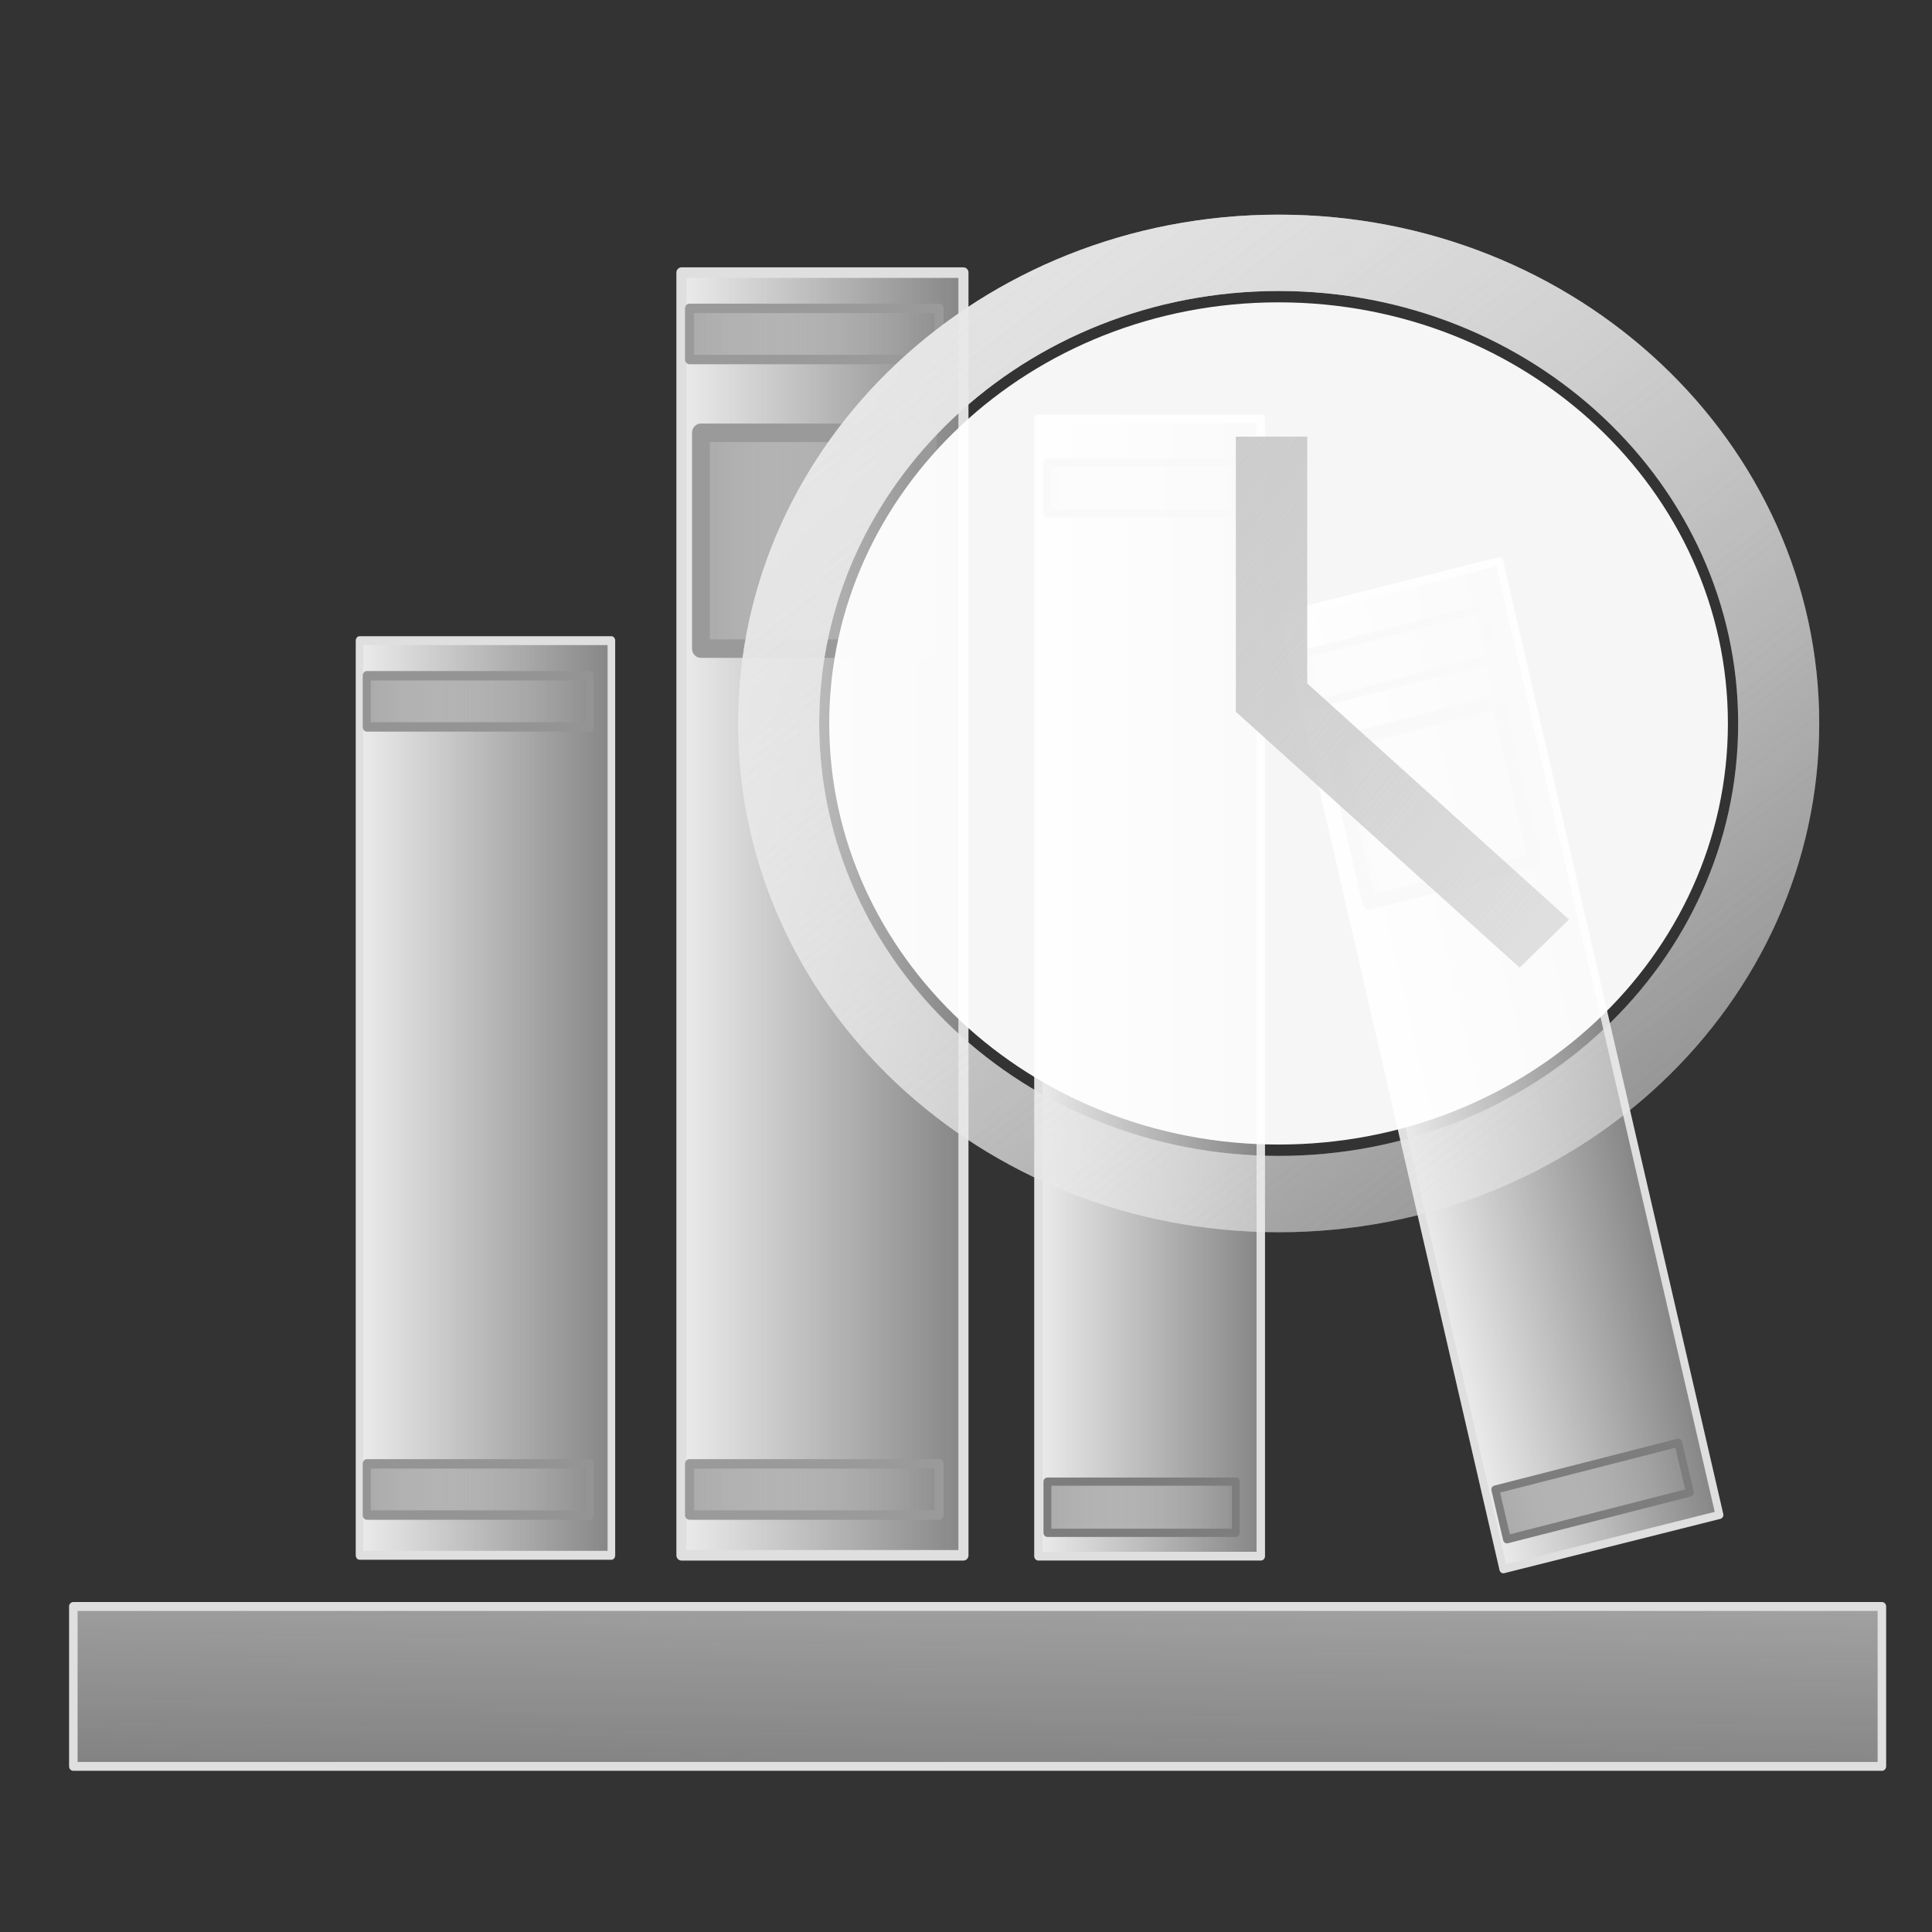 <?xml version="1.0" encoding="UTF-8" standalone="no"?>
<!-- Created with Inkscape (http://www.inkscape.org/) -->

<svg
   xmlns:dc="http://purl.org/dc/elements/1.1/"
   xmlns:cc="http://creativecommons.org/ns#"
   xmlns:rdf="http://www.w3.org/1999/02/22-rdf-syntax-ns#"
   xmlns:svg="http://www.w3.org/2000/svg"
   xmlns="http://www.w3.org/2000/svg"
   xmlns:xlink="http://www.w3.org/1999/xlink"
   xmlns:sodipodi="http://sodipodi.sourceforge.net/DTD/sodipodi-0.dtd"
   xmlns:inkscape="http://www.inkscape.org/namespaces/inkscape"
   id="svg2"
   version="1.1"
   inkscape:version="0.48.2 r9819"
   width="864"
   height="864"
   sodipodi:docname="actionbar_recentLibrary.svg"
   inkscape:export-filename="D:\DocData\Doc3\Dropbox\Grafica\drawable-hdpi\actionbar_recentLibrary.png"
   inkscape:export-xdpi="5"
   inkscape:export-ydpi="5">
  <rect width="100%" height="100%" fill="#333333" stroke="none"/>
  <defs
     id="defs6">
    <linearGradient
       inkscape:collect="always"
       id="linearGradient4002">
      <stop
         style="stop-color:#cbcbcb;stop-opacity:1;"
         offset="0"
         id="stop4004" />
      <stop
         style="stop-color:#cbcbcb;stop-opacity:0;"
         offset="1"
         id="stop4006" />
    </linearGradient>
    <linearGradient
       inkscape:collect="always"
       id="linearGradient3994">
      <stop
         style="stop-color:#e8e8e8;stop-opacity:1;"
         offset="0"
         id="stop3996" />
      <stop
         style="stop-color:#e8e8e8;stop-opacity:0;"
         offset="1"
         id="stop3998" />
    </linearGradient>
    <linearGradient
       inkscape:collect="always"
       id="linearGradient3805">
      <stop
         style="stop-color:#a5a5a5;stop-opacity:1;"
         offset="0"
         id="stop3807" />
      <stop
         style="stop-color:#a5a5a5;stop-opacity:0;"
         offset="1"
         id="stop3809" />
    </linearGradient>
    <linearGradient
       inkscape:collect="always"
       id="linearGradient3775">
      <stop
         style="stop-color:#ededed;stop-opacity:1;"
         offset="0"
         id="stop3777" />
      <stop
         style="stop-color:#ededed;stop-opacity:0;"
         offset="1"
         id="stop3779" />
    </linearGradient>
    <linearGradient
       inkscape:collect="always"
       id="linearGradient3765">
      <stop
         style="stop-color:#efefef;stop-opacity:1;"
         offset="0"
         id="stop3767" />
      <stop
         style="stop-color:#efefef;stop-opacity:0;"
         offset="1"
         id="stop3769" />
    </linearGradient>
    <linearGradient
       inkscape:collect="always"
       id="linearGradient3757">
      <stop
         style="stop-color:#e5e5e5;stop-opacity:1;"
         offset="0"
         id="stop3759" />
      <stop
         style="stop-color:#e5e5e5;stop-opacity:0;"
         offset="1"
         id="stop3761" />
    </linearGradient>
    <linearGradient
       inkscape:collect="always"
       xlink:href="#linearGradient3757"
       id="linearGradient3763"
       x1="20.53"
       y1="35.873"
       x2="841.943"
       y2="847.972"
       gradientUnits="userSpaceOnUse" />
    <linearGradient
       inkscape:collect="always"
       xlink:href="#linearGradient3757"
       id="linearGradient3767"
       gradientUnits="userSpaceOnUse"
       x1="20.53"
       y1="35.873"
       x2="841.943"
       y2="847.972"
       gradientTransform="matrix(0.967,0,0,0.961,16.08,17.425)" />
    <linearGradient
       inkscape:collect="always"
       xlink:href="#linearGradient3757"
       id="linearGradient3770"
       gradientUnits="userSpaceOnUse"
       x1="20.53"
       y1="35.873"
       x2="841.943"
       y2="847.972"
       gradientTransform="matrix(0.95,0,0,0.929,3.892,10.167)" />
    <linearGradient
       inkscape:collect="always"
       xlink:href="#linearGradient3765"
       id="linearGradient3773"
       x1="466.959"
       y1="472.178"
       x2="461.324"
       y2="852.127"
       gradientUnits="userSpaceOnUse" />
    <linearGradient
       inkscape:collect="always"
       xlink:href="#linearGradient3775"
       id="linearGradient3781"
       x1="185.775"
       y1="461.384"
       x2="367.955"
       y2="461.384"
       gradientUnits="userSpaceOnUse" />
    <linearGradient
       inkscape:collect="always"
       xlink:href="#linearGradient3775"
       id="linearGradient3785"
       gradientUnits="userSpaceOnUse"
       x1="185.775"
       y1="461.384"
       x2="367.955"
       y2="461.384"
       gradientTransform="matrix(1,0,0,1.402,124,-247.747)" />
    <linearGradient
       inkscape:collect="always"
       xlink:href="#linearGradient3775"
       id="linearGradient3789"
       gradientUnits="userSpaceOnUse"
       gradientTransform="matrix(0.788,0,0,1.243,289.323,-149.582)"
       x1="185.775"
       y1="461.384"
       x2="367.955"
       y2="461.384" />
    <linearGradient
       inkscape:collect="always"
       xlink:href="#linearGradient3775"
       id="linearGradient3793"
       gradientUnits="userSpaceOnUse"
       gradientTransform="matrix(0.788,0,0,1.073,415.278,-47.103)"
       x1="185.775"
       y1="461.384"
       x2="367.955"
       y2="461.384" />
    <linearGradient
       inkscape:collect="always"
       xlink:href="#linearGradient3805"
       id="linearGradient3811"
       x1="-205.839"
       y1="466.781"
       x2="-119.393"
       y2="466.781"
       gradientUnits="userSpaceOnUse"
       gradientTransform="matrix(1.13,0,0,1,414.644,126.734)" />
    <linearGradient
       inkscape:collect="always"
       xlink:href="#linearGradient3805"
       id="linearGradient3815"
       gradientUnits="userSpaceOnUse"
       gradientTransform="matrix(1.13,0,0,1,538.644,126.734)"
       x1="-205.839"
       y1="466.781"
       x2="-119.393"
       y2="466.781" />
    <linearGradient
       inkscape:collect="always"
       xlink:href="#linearGradient3805"
       id="linearGradient3819"
       gradientUnits="userSpaceOnUse"
       gradientTransform="matrix(0.854,0,0,1,609.717,132.734)"
       x1="-205.839"
       y1="466.781"
       x2="-119.393"
       y2="466.781" />
    <linearGradient
       inkscape:collect="always"
       xlink:href="#linearGradient3805"
       id="linearGradient3823"
       gradientUnits="userSpaceOnUse"
       gradientTransform="matrix(0.854,0,0,1,733.717,130.734)"
       x1="-205.839"
       y1="466.781"
       x2="-119.393"
       y2="466.781" />
    <linearGradient
       inkscape:collect="always"
       xlink:href="#linearGradient3805"
       id="linearGradient3827"
       gradientUnits="userSpaceOnUse"
       gradientTransform="matrix(0.854,0,0,1,733.717,-159.266)"
       x1="-205.839"
       y1="466.781"
       x2="-119.393"
       y2="466.781" />
    <linearGradient
       inkscape:collect="always"
       xlink:href="#linearGradient3805"
       id="linearGradient3831"
       gradientUnits="userSpaceOnUse"
       gradientTransform="matrix(1.13,0,0,1,414.644,-139.266)"
       x1="-205.839"
       y1="466.781"
       x2="-119.393"
       y2="466.781" />
    <linearGradient
       inkscape:collect="always"
       xlink:href="#linearGradient3805"
       id="linearGradient3835"
       gradientUnits="userSpaceOnUse"
       gradientTransform="matrix(1.13,0,0,1,538.644,-263.266)"
       x1="-205.839"
       y1="466.781"
       x2="-119.393"
       y2="466.781" />
    <linearGradient
       inkscape:collect="always"
       xlink:href="#linearGradient3805"
       id="linearGradient3839"
       gradientUnits="userSpaceOnUse"
       gradientTransform="matrix(0.854,0,0,1,609.717,-211.266)"
       x1="-205.839"
       y1="466.781"
       x2="-119.393"
       y2="466.781" />
    <linearGradient
       inkscape:collect="always"
       xlink:href="#linearGradient3805"
       id="linearGradient3843"
       gradientUnits="userSpaceOnUse"
       gradientTransform="matrix(1.028,0,0,4.217,522.341,-1695.278)"
       x1="-205.839"
       y1="466.781"
       x2="-119.393"
       y2="466.781" />
    <linearGradient
       inkscape:collect="always"
       xlink:href="#linearGradient3805"
       id="linearGradient3847"
       gradientUnits="userSpaceOnUse"
       gradientTransform="matrix(0.775,0,0,3.184,721.971,-1127.889)"
       x1="-205.839"
       y1="466.781"
       x2="-119.393"
       y2="466.781" />
    <linearGradient
       inkscape:collect="always"
       xlink:href="#linearGradient3775"
       id="linearGradient3855"
       gradientUnits="userSpaceOnUse"
       gradientTransform="matrix(0.788,0,0,1.073,415.278,-47.103)"
       x1="185.775"
       y1="461.384"
       x2="367.955"
       y2="461.384" />
    <linearGradient
       inkscape:collect="always"
       xlink:href="#linearGradient3805"
       id="linearGradient3857"
       gradientUnits="userSpaceOnUse"
       gradientTransform="matrix(0.854,0,0,1,733.717,130.734)"
       x1="-205.839"
       y1="466.781"
       x2="-119.393"
       y2="466.781" />
    <linearGradient
       inkscape:collect="always"
       xlink:href="#linearGradient3805"
       id="linearGradient3859"
       gradientUnits="userSpaceOnUse"
       gradientTransform="matrix(0.854,0,0,1,733.717,-159.266)"
       x1="-205.839"
       y1="466.781"
       x2="-119.393"
       y2="466.781" />
    <linearGradient
       inkscape:collect="always"
       xlink:href="#linearGradient3805"
       id="linearGradient3861"
       gradientUnits="userSpaceOnUse"
       gradientTransform="matrix(0.775,0,0,3.184,721.971,-1127.889)"
       x1="-205.839"
       y1="466.781"
       x2="-119.393"
       y2="466.781" />
    <linearGradient
       inkscape:collect="always"
       xlink:href="#linearGradient3775"
       id="linearGradient3868"
       gradientUnits="userSpaceOnUse"
       x1="185.775"
       y1="461.384"
       x2="367.955"
       y2="461.384" />
    <linearGradient
       inkscape:collect="always"
       xlink:href="#linearGradient3805"
       id="linearGradient3870"
       gradientUnits="userSpaceOnUse"
       gradientTransform="matrix(1.13,0,0,1,414.644,126.734)"
       x1="-205.839"
       y1="466.781"
       x2="-119.393"
       y2="466.781" />
    <linearGradient
       inkscape:collect="always"
       xlink:href="#linearGradient3805"
       id="linearGradient3872"
       gradientUnits="userSpaceOnUse"
       gradientTransform="matrix(1.13,0,0,1,414.644,-139.266)"
       x1="-205.839"
       y1="466.781"
       x2="-119.393"
       y2="466.781" />
    <linearGradient
       y2="297.205"
       x2="641.842"
       y1="478.558"
       x1="371.065"
       gradientUnits="userSpaceOnUse"
       id="linearGradient3029"
       xlink:href="#linearGradient3812"
       inkscape:collect="always" />
    <linearGradient
       y2="653.228"
       x2="2237.135"
       y1="1284.193"
       x1="1607.935"
       gradientTransform="matrix(1.036,0,0,1.04,-1485.755,-677.871)"
       gradientUnits="userSpaceOnUse"
       id="linearGradient3027"
       xlink:href="#linearGradient3792"
       inkscape:collect="always" />
    <linearGradient
       y2="297.205"
       x2="641.842"
       y1="478.558"
       x1="371.065"
       gradientUnits="userSpaceOnUse"
       id="linearGradient3826"
       xlink:href="#linearGradient3812"
       inkscape:collect="always" />
    <linearGradient
       y2="653.228"
       x2="2237.135"
       y1="1284.193"
       x1="1607.935"
       gradientTransform="matrix(1.036,0,0,1.04,-1485.755,-677.871)"
       gradientUnits="userSpaceOnUse"
       id="linearGradient3824"
       xlink:href="#linearGradient3792"
       inkscape:collect="always" />
    <linearGradient
       gradientUnits="userSpaceOnUse"
       y2="297.205"
       x2="641.842"
       y1="478.558"
       x1="371.065"
       id="linearGradient3818"
       xlink:href="#linearGradient3812"
       inkscape:collect="always" />
    <linearGradient
       y2="653.228"
       x2="2237.135"
       y1="1284.193"
       x1="1607.935"
       gradientTransform="matrix(1.036,0,0,1.04,-1485.755,-677.871)"
       gradientUnits="userSpaceOnUse"
       id="linearGradient3805-5"
       xlink:href="#linearGradient3792"
       inkscape:collect="always" />
    <linearGradient
       y2="653.228"
       x2="2237.135"
       y1="1284.193"
       x1="1607.935"
       gradientUnits="userSpaceOnUse"
       id="linearGradient3802"
       xlink:href="#linearGradient3792"
       inkscape:collect="always" />
    <linearGradient
       gradientTransform="matrix(1.036,0,0,1.04,-181.84,-159.759)"
       gradientUnits="userSpaceOnUse"
       y2="653.228"
       x2="2237.135"
       y1="1284.193"
       x1="1607.935"
       id="linearGradient3798"
       xlink:href="#linearGradient3792"
       inkscape:collect="always" />
    <linearGradient
       gradientTransform="translate(-125.21,-86.352)"
       gradientUnits="userSpaceOnUse"
       y2="142.961"
       x2="1699.658"
       y1="691.296"
       x1="1214.722"
       id="linearGradient3780"
       xlink:href="#linearGradient3774"
       inkscape:collect="always" />
    <radialGradient
       gradientUnits="userSpaceOnUse"
       gradientTransform="matrix(1.317,1.278,-0.674,0.695,-936.489,-1576.787)"
       r="392.116"
       fy="525.957"
       fx="1286.645"
       cy="525.957"
       cx="1286.645"
       id="radialGradient3829"
       xlink:href="#linearGradient3823-0"
       inkscape:collect="always" />
    <radialGradient
       inkscape:collect="always"
       xlink:href="#linearGradient3796"
       id="radialGradient3013"
       gradientUnits="userSpaceOnUse"
       gradientTransform="matrix(6.839,5.214,-6.831,8.2,1133.694,-4607.705)"
       cx="309.998"
       cy="416.287"
       fx="309.998"
       fy="416.287"
       r="107.154" />
    <linearGradient
       id="linearGradient3796"
       inkscape:collect="always">
      <stop
         id="stop3798"
         offset="0"
         style="stop-color:#e0e0e0;stop-opacity:1;" />
      <stop
         id="stop3800"
         offset="1"
         style="stop-color:#e0e0e0;stop-opacity:0;" />
    </linearGradient>
    <radialGradient
       gradientUnits="userSpaceOnUse"
       gradientTransform="matrix(1.869,1.489,-1.867,2.342,-8182.077,-537.146)"
       r="107.154"
       fy="416.287"
       fx="309.998"
       cy="416.287"
       cx="309.998"
       id="radialGradient3802"
       xlink:href="#linearGradient3796"
       inkscape:collect="always" />
    <linearGradient
       gradientTransform="matrix(0.95,0,0,0.929,3.892,10.167)"
       y2="847.972"
       x2="841.943"
       y1="35.873"
       x1="20.53"
       gradientUnits="userSpaceOnUse"
       id="linearGradient3770-4"
       xlink:href="#linearGradient3757-9"
       inkscape:collect="always" />
    <linearGradient
       gradientTransform="matrix(0.967,0,0,0.961,16.08,17.425)"
       y2="847.972"
       x2="841.943"
       y1="35.873"
       x1="20.53"
       gradientUnits="userSpaceOnUse"
       id="linearGradient3767-2"
       xlink:href="#linearGradient3757-9"
       inkscape:collect="always" />
    <linearGradient
       gradientUnits="userSpaceOnUse"
       y2="847.972"
       x2="841.943"
       y1="35.873"
       x1="20.53"
       id="linearGradient3763-8"
       xlink:href="#linearGradient3757-9"
       inkscape:collect="always" />
    <linearGradient
       id="linearGradient3757-9"
       inkscape:collect="always">
      <stop
         id="stop3759-4"
         offset="0"
         style="stop-color:#e5e5e5;stop-opacity:1;" />
      <stop
         id="stop3761-8"
         offset="1"
         style="stop-color:#e5e5e5;stop-opacity:0;" />
    </linearGradient>
    <linearGradient
       id="linearGradient3823-0"
       inkscape:collect="always">
      <stop
         id="stop3825"
         offset="0"
         style="stop-color:#dbdbdb;stop-opacity:1;" />
      <stop
         id="stop3827"
         offset="1"
         style="stop-color:#dbdbdb;stop-opacity:0;" />
    </linearGradient>
    <linearGradient
       id="linearGradient3774"
       inkscape:collect="always">
      <stop
         id="stop3776"
         offset="0"
         style="stop-color:#272727;stop-opacity:1;" />
      <stop
         id="stop3778"
         offset="1"
         style="stop-color:#272727;stop-opacity:0;" />
    </linearGradient>
    <linearGradient
       id="linearGradient3792"
       inkscape:collect="always">
      <stop
         id="stop3794"
         offset="0"
         style="stop-color:#e6e6e6;stop-opacity:1;" />
      <stop
         id="stop3796"
         offset="1"
         style="stop-color:#e6e6e6;stop-opacity:0;" />
    </linearGradient>
    <linearGradient
       id="linearGradient3812"
       inkscape:collect="always">
      <stop
         id="stop3814"
         offset="0"
         style="stop-color:#e6e6e6;stop-opacity:1;" />
      <stop
         id="stop3816"
         offset="1"
         style="stop-color:#e6e6e6;stop-opacity:0;" />
    </linearGradient>
    <linearGradient
       inkscape:collect="always"
       xlink:href="#linearGradient3792"
       id="linearGradient3906"
       gradientUnits="userSpaceOnUse"
       gradientTransform="matrix(1.036,0,0,1.04,-1485.755,-677.871)"
       x1="1607.935"
       y1="1284.193"
       x2="2237.135"
       y2="653.228" />
    <linearGradient
       inkscape:collect="always"
       xlink:href="#linearGradient3812"
       id="linearGradient3908"
       gradientUnits="userSpaceOnUse"
       x1="371.065"
       y1="478.558"
       x2="641.842"
       y2="297.205" />
    <linearGradient
       inkscape:collect="always"
       xlink:href="#linearGradient3792"
       id="linearGradient3924"
       gradientUnits="userSpaceOnUse"
       gradientTransform="matrix(1.036,0,0,1.04,-1485.755,-677.871)"
       x1="1607.935"
       y1="1284.193"
       x2="2237.135"
       y2="653.228" />
    <linearGradient
       inkscape:collect="always"
       xlink:href="#linearGradient3812"
       id="linearGradient3926"
       gradientUnits="userSpaceOnUse"
       x1="371.065"
       y1="478.558"
       x2="641.842"
       y2="297.205" />
    <linearGradient
       inkscape:collect="always"
       xlink:href="#linearGradient3792"
       id="linearGradient3951"
       gradientUnits="userSpaceOnUse"
       gradientTransform="matrix(1.036,0,0,1.04,-1485.755,-677.871)"
       x1="1607.935"
       y1="1284.193"
       x2="2237.135"
       y2="653.228" />
    <linearGradient
       inkscape:collect="always"
       xlink:href="#linearGradient3812"
       id="linearGradient3953"
       gradientUnits="userSpaceOnUse"
       x1="371.065"
       y1="478.558"
       x2="641.842"
       y2="297.205" />
    <linearGradient
       inkscape:collect="always"
       xlink:href="#linearGradient3792"
       id="linearGradient3963"
       gradientUnits="userSpaceOnUse"
       gradientTransform="matrix(1.036,0,0,1.04,-1485.755,-677.871)"
       x1="1607.935"
       y1="1284.193"
       x2="2237.135"
       y2="653.228" />
    <linearGradient
       inkscape:collect="always"
       xlink:href="#linearGradient3812"
       id="linearGradient3965"
       gradientUnits="userSpaceOnUse"
       x1="371.065"
       y1="478.558"
       x2="641.842"
       y2="297.205" />
    <linearGradient
       inkscape:collect="always"
       xlink:href="#linearGradient3792"
       id="linearGradient3973"
       gradientUnits="userSpaceOnUse"
       gradientTransform="matrix(1.036,0,0,1.04,-1485.755,-677.871)"
       x1="1607.935"
       y1="1284.193"
       x2="2237.135"
       y2="653.228" />
    <linearGradient
       inkscape:collect="always"
       xlink:href="#linearGradient3812"
       id="linearGradient3975"
       gradientUnits="userSpaceOnUse"
       x1="371.065"
       y1="478.558"
       x2="641.842"
       y2="297.205" />
    <linearGradient
       inkscape:collect="always"
       xlink:href="#linearGradient3792"
       id="linearGradient3981"
       gradientUnits="userSpaceOnUse"
       gradientTransform="matrix(1.036,0,0,1.04,-1485.755,-677.871)"
       x1="1607.935"
       y1="1284.193"
       x2="2237.135"
       y2="653.228" />
    <linearGradient
       inkscape:collect="always"
       xlink:href="#linearGradient3812"
       id="linearGradient3983"
       gradientUnits="userSpaceOnUse"
       x1="371.065"
       y1="478.558"
       x2="641.842"
       y2="297.205" />
    <linearGradient
       inkscape:collect="always"
       xlink:href="#linearGradient3994"
       id="linearGradient4000"
       x1="1061.354"
       y1="349.596"
       x2="1637.656"
       y2="1094.381"
       gradientUnits="userSpaceOnUse" />
    <linearGradient
       inkscape:collect="always"
       xlink:href="#linearGradient4002"
       id="linearGradient4008"
       x1="1191.102"
       y1="523.553"
       x2="1599.15"
       y2="853.849"
       gradientUnits="userSpaceOnUse" />
    <linearGradient
       inkscape:collect="always"
       xlink:href="#linearGradient3994"
       id="linearGradient4014"
       gradientUnits="userSpaceOnUse"
       x1="1061.354"
       y1="349.596"
       x2="1637.656"
       y2="1094.381" />
    <linearGradient
       inkscape:collect="always"
       xlink:href="#linearGradient4002"
       id="linearGradient4016"
       gradientUnits="userSpaceOnUse"
       x1="1191.102"
       y1="523.553"
       x2="1599.15"
       y2="853.849" />
    <linearGradient
       inkscape:collect="always"
       xlink:href="#linearGradient3994"
       id="linearGradient4024"
       gradientUnits="userSpaceOnUse"
       x1="1061.354"
       y1="349.596"
       x2="1637.656"
       y2="1094.381" />
    <linearGradient
       inkscape:collect="always"
       xlink:href="#linearGradient4002"
       id="linearGradient4026"
       gradientUnits="userSpaceOnUse"
       x1="1191.102"
       y1="523.553"
       x2="1599.15"
       y2="853.849" />
    <linearGradient
       inkscape:collect="always"
       xlink:href="#linearGradient3994"
       id="linearGradient4037"
       gradientUnits="userSpaceOnUse"
       x1="1061.354"
       y1="349.596"
       x2="1637.656"
       y2="1094.381" />
    <linearGradient
       inkscape:collect="always"
       xlink:href="#linearGradient4002"
       id="linearGradient4039"
       gradientUnits="userSpaceOnUse"
       x1="1191.102"
       y1="523.553"
       x2="1599.15"
       y2="853.849" />
    <linearGradient
       inkscape:collect="always"
       xlink:href="#linearGradient3994"
       id="linearGradient4041"
       gradientUnits="userSpaceOnUse"
       x1="1061.354"
       y1="349.596"
       x2="1637.656"
       y2="1094.381" />
    <linearGradient
       inkscape:collect="always"
       xlink:href="#linearGradient4002"
       id="linearGradient4043"
       gradientUnits="userSpaceOnUse"
       x1="1191.102"
       y1="523.553"
       x2="1599.15"
       y2="853.849" />
  </defs>
  <sodipodi:namedview
     pagecolor="#ffffff"
     bordercolor="#666666"
     borderopacity="1"
     objecttolerance="10"
     gridtolerance="10"
     guidetolerance="10"
     inkscape:pageopacity="0"
     inkscape:pageshadow="2"
     inkscape:window-width="1024"
     inkscape:window-height="1263"
     id="namedview4"
     showgrid="false"
     fit-margin-top="0"
     fit-margin-left="0"
     fit-margin-right="0"
     fit-margin-bottom="0"
     inkscape:zoom="0.46322041"
     inkscape:cx="716.45686"
     inkscape:cy="319.79133"
     inkscape:window-x="-4"
     inkscape:window-y="-4"
     inkscape:window-maximized="1"
     inkscape:current-layer="svg2" />
  <g
     id="g3043"
     transform="matrix(1.27,0,0,1.325,-90.58,-120.315)">
    <rect
       y="633.008"
       x="97.146"
       height="53.97"
       width="636.846"
       id="rect2993"
       style="fill:url(#linearGradient3773);fill-opacity:1;fill-rule:evenodd;stroke:#dfdfdf;stroke-width:3;stroke-linecap:round;stroke-linejoin:round;stroke-miterlimit:4;stroke-opacity:1;stroke-dasharray:none;stroke-dashoffset:0" />
    <g
       transform="matrix(0.893,0,0,1,30.693,0)"
       id="g3863">
      <rect
         style="fill:url(#linearGradient3868);fill-opacity:1;fill-rule:evenodd;stroke:#dfdfdf;stroke-width:3;stroke-linecap:round;stroke-linejoin:round;stroke-miterlimit:4;stroke-opacity:1;stroke-dasharray:none;stroke-dashoffset:0"
         id="rect2995"
         width="99.305"
         height="308.708"
         x="187.275"
         y="307.03" />
      <rect
         style="fill:url(#linearGradient3870);fill-opacity:1;fill-rule:evenodd;stroke:#949494;stroke-width:3.19;stroke-linecap:round;stroke-linejoin:round;stroke-miterlimit:4;stroke-opacity:1;stroke-dasharray:none;stroke-dashoffset:0"
         id="rect3795"
         width="87.852"
         height="17.27"
         x="190.133"
         y="584.88" />
      <rect
         y="318.88"
         x="190.133"
         height="17.27"
         width="87.852"
         id="rect3829"
         style="fill:url(#linearGradient3872);fill-opacity:1;fill-rule:evenodd;stroke:#949494;stroke-width:3.19;stroke-linecap:round;stroke-linejoin:round;stroke-miterlimit:4;stroke-opacity:1;stroke-dasharray:none;stroke-dashoffset:0" />
    </g>
    <g
       id="g3880">
      <rect
         style="fill:url(#linearGradient3789);fill-opacity:1;fill-rule:evenodd;stroke:#dfdfdf;stroke-width:2.97;stroke-linecap:round;stroke-linejoin:round;stroke-miterlimit:4;stroke-opacity:1;stroke-dasharray:none;stroke-dashoffset:0"
         id="rect3787"
         width="78.299"
         height="383.849"
         x="436.984"
         y="232.18" />
      <rect
         style="fill:url(#linearGradient3819);fill-opacity:1;fill-rule:evenodd;stroke:#7d7d7d;stroke-width:2.772;stroke-linecap:round;stroke-linejoin:round;stroke-miterlimit:4;stroke-opacity:1;stroke-dasharray:none;stroke-dashoffset:0"
         id="rect3817"
         width="66.359"
         height="17.27"
         x="440.133"
         y="590.88" />
      <rect
         y="246.88"
         x="440.133"
         height="17.27"
         width="66.359"
         id="rect3837"
         style="fill:url(#linearGradient3839);fill-opacity:1;fill-rule:evenodd;stroke:#7d7d7d;stroke-width:2.772;stroke-linecap:round;stroke-linejoin:round;stroke-miterlimit:4;stroke-opacity:1;stroke-dasharray:none;stroke-dashoffset:0" />
    </g>
    <g
       id="g3874">
      <rect
         y="182.819"
         x="311.275"
         height="432.92"
         width="99.305"
         id="rect3783"
         style="fill:url(#linearGradient3785);fill-opacity:1;fill-rule:evenodd;stroke:#dfdfdf;stroke-width:3.553;stroke-linecap:round;stroke-linejoin:round;stroke-miterlimit:4;stroke-opacity:1;stroke-dasharray:none;stroke-dashoffset:0" />
      <rect
         y="584.88"
         x="314.133"
         height="17.27"
         width="87.852"
         id="rect3813"
         style="fill:url(#linearGradient3815);fill-opacity:1;fill-rule:evenodd;stroke:#9a9a9a;stroke-width:3.19;stroke-linecap:round;stroke-linejoin:round;stroke-miterlimit:4;stroke-opacity:1;stroke-dasharray:none;stroke-dashoffset:0" />
      <rect
         style="fill:url(#linearGradient3835);fill-opacity:1;fill-rule:evenodd;stroke:#9a9a9a;stroke-width:3.19;stroke-linecap:round;stroke-linejoin:round;stroke-miterlimit:4;stroke-opacity:1;stroke-dasharray:none;stroke-dashoffset:0"
         id="rect3833"
         width="87.852"
         height="17.27"
         x="314.133"
         y="194.88" />
      <rect
         y="236.88"
         x="318.133"
         height="72.835"
         width="79.907"
         id="rect3841"
         style="fill:url(#linearGradient3843);fill-opacity:1;fill-rule:evenodd;stroke:#9a9a9a;stroke-width:6.247;stroke-linecap:round;stroke-linejoin:round;stroke-miterlimit:4;stroke-opacity:1;stroke-dasharray:none;stroke-dashoffset:0" />
    </g>
    <g
       transform="matrix(0.971,-0.238,0.238,0.971,-90.066,156.017)"
       id="g3849">
      <rect
         y="282.255"
         x="562.938"
         height="331.158"
         width="78.299"
         id="rect3791"
         style="fill:url(#linearGradient3855);fill-opacity:1;fill-rule:evenodd;stroke:#dfdfdf;stroke-width:2.759;stroke-linecap:round;stroke-linejoin:round;stroke-miterlimit:4;stroke-opacity:1;stroke-dasharray:none;stroke-dashoffset:0"
         transform="matrix(1,0.004,-0.004,1,0,0)" />
      <rect
         y="588.88"
         x="564.133"
         height="17.27"
         width="66.359"
         id="rect3821"
         style="fill:url(#linearGradient3857);fill-opacity:1;fill-rule:evenodd;stroke:#7d7d7d;stroke-width:2.772;stroke-linecap:round;stroke-linejoin:round;stroke-miterlimit:4;stroke-opacity:1;stroke-dasharray:none;stroke-dashoffset:0" />
      <rect
         style="fill:url(#linearGradient3859);fill-opacity:1;fill-rule:evenodd;stroke:#7d7d7d;stroke-width:2.772;stroke-linecap:round;stroke-linejoin:round;stroke-miterlimit:4;stroke-opacity:1;stroke-dasharray:none;stroke-dashoffset:0"
         id="rect3825"
         width="66.359"
         height="17.27"
         x="564.133"
         y="298.88" />
      <rect
         y="330.88"
         x="568.133"
         height="54.99"
         width="60.197"
         id="rect3845"
         style="fill:url(#linearGradient3861);fill-opacity:1;fill-rule:evenodd;stroke:#7d7d7d;stroke-width:4.712;stroke-linecap:round;stroke-linejoin:round;stroke-miterlimit:4;stroke-opacity:1;stroke-dasharray:none;stroke-dashoffset:0" />
    </g>
  </g>
  <g
     id="g4028"
     transform="translate(-760.404,-358.361)">
    <path
       transform="matrix(2.243,0,0,2.102,-1.841,1200.456)"
       d="m 684.339,-246.702 c 0,49.479 -40.111,89.59 -89.59,89.59 -49.479,0 -89.59,-40.111 -89.59,-89.59 0,-49.479 40.111,-89.59 89.59,-89.59 49.479,0 89.59,40.111 89.59,89.59 z"
       sodipodi:ry="89.590179"
       sodipodi:rx="89.590179"
       sodipodi:cy="-246.70235"
       sodipodi:cx="594.74927"
       id="path3910"
       style="fill:#ffffff;fill-opacity:0.957;fill-rule:evenodd;stroke:#cfcfcf;stroke-width:0;stroke-linecap:butt;stroke-linejoin:miter;stroke-miterlimit:4;stroke-opacity:1;stroke-dasharray:none;stroke-dashoffset:0"
       sodipodi:type="arc" />
    <g
       transform="translate(-22.667,55.97)"
       id="g4010">
      <path
         inkscape:connector-curvature="0"
         id="path3782"
         d="m 1354.902,398.385 c -133.512,0 -241.737,101.875 -241.737,227.537 0,125.662 108.225,227.537 241.737,227.537 133.512,0 241.737,-101.875 241.737,-227.537 0,-125.662 -108.225,-227.537 -241.737,-227.537 z m 0,34.142 c 113.485,0 205.487,86.582 205.487,193.395 0,106.813 -92.002,193.395 -205.487,193.395 -113.485,0 -205.487,-86.582 -205.487,-193.395 0,-106.813 92.002,-193.395 205.487,-193.395 z"
         style="fill:url(#linearGradient4037);fill-opacity:1;fill-rule:evenodd;stroke:#030303;stroke-width:0;stroke-linecap:round;stroke-linejoin:round;stroke-miterlimit:4;stroke-opacity:1;stroke-dasharray:none;stroke-dashoffset:0" />
      <path
         id="rect3807"
         d="m 1335.803,497.661 0,122.923 -0.061,0.058 0.061,0.058 0,0.259 0.277,0 126.567,114.143 22.088,-21.504 -117.105,-105.564 0,-110.372 -31.826,0 z"
         style="fill:url(#linearGradient4039);fill-opacity:1;fill-rule:evenodd;stroke:#030303;stroke-width:0;stroke-linecap:round;stroke-linejoin:round;stroke-miterlimit:4;stroke-opacity:1;stroke-dasharray:none;stroke-dashoffset:0"
         inkscape:connector-curvature="0" />
    </g>
    <g
       id="g4018"
       transform="translate(-22.667,55.97)">
      <path
         style="fill:url(#linearGradient4041);fill-opacity:1;fill-rule:evenodd;stroke:#030303;stroke-width:0;stroke-linecap:round;stroke-linejoin:round;stroke-miterlimit:4;stroke-opacity:1;stroke-dasharray:none;stroke-dashoffset:0"
         d="m 1354.902,398.385 c -133.512,0 -241.737,101.875 -241.737,227.537 0,125.662 108.225,227.537 241.737,227.537 133.512,0 241.737,-101.875 241.737,-227.537 0,-125.662 -108.225,-227.537 -241.737,-227.537 z m 0,34.142 c 113.485,0 205.487,86.582 205.487,193.395 0,106.813 -92.002,193.395 -205.487,193.395 -113.485,0 -205.487,-86.582 -205.487,-193.395 0,-106.813 92.002,-193.395 205.487,-193.395 z"
         id="path4020"
         inkscape:connector-curvature="0" />
      <path
         inkscape:connector-curvature="0"
         style="fill:url(#linearGradient4043);fill-opacity:1;fill-rule:evenodd;stroke:#030303;stroke-width:0;stroke-linecap:round;stroke-linejoin:round;stroke-miterlimit:4;stroke-opacity:1;stroke-dasharray:none;stroke-dashoffset:0"
         d="m 1335.803,497.661 0,122.923 -0.061,0.058 0.061,0.058 0,0.259 0.277,0 126.567,114.143 22.088,-21.504 -117.105,-105.564 0,-110.372 -31.826,0 z"
         id="path4022" />
    </g>
  </g>
</svg>
